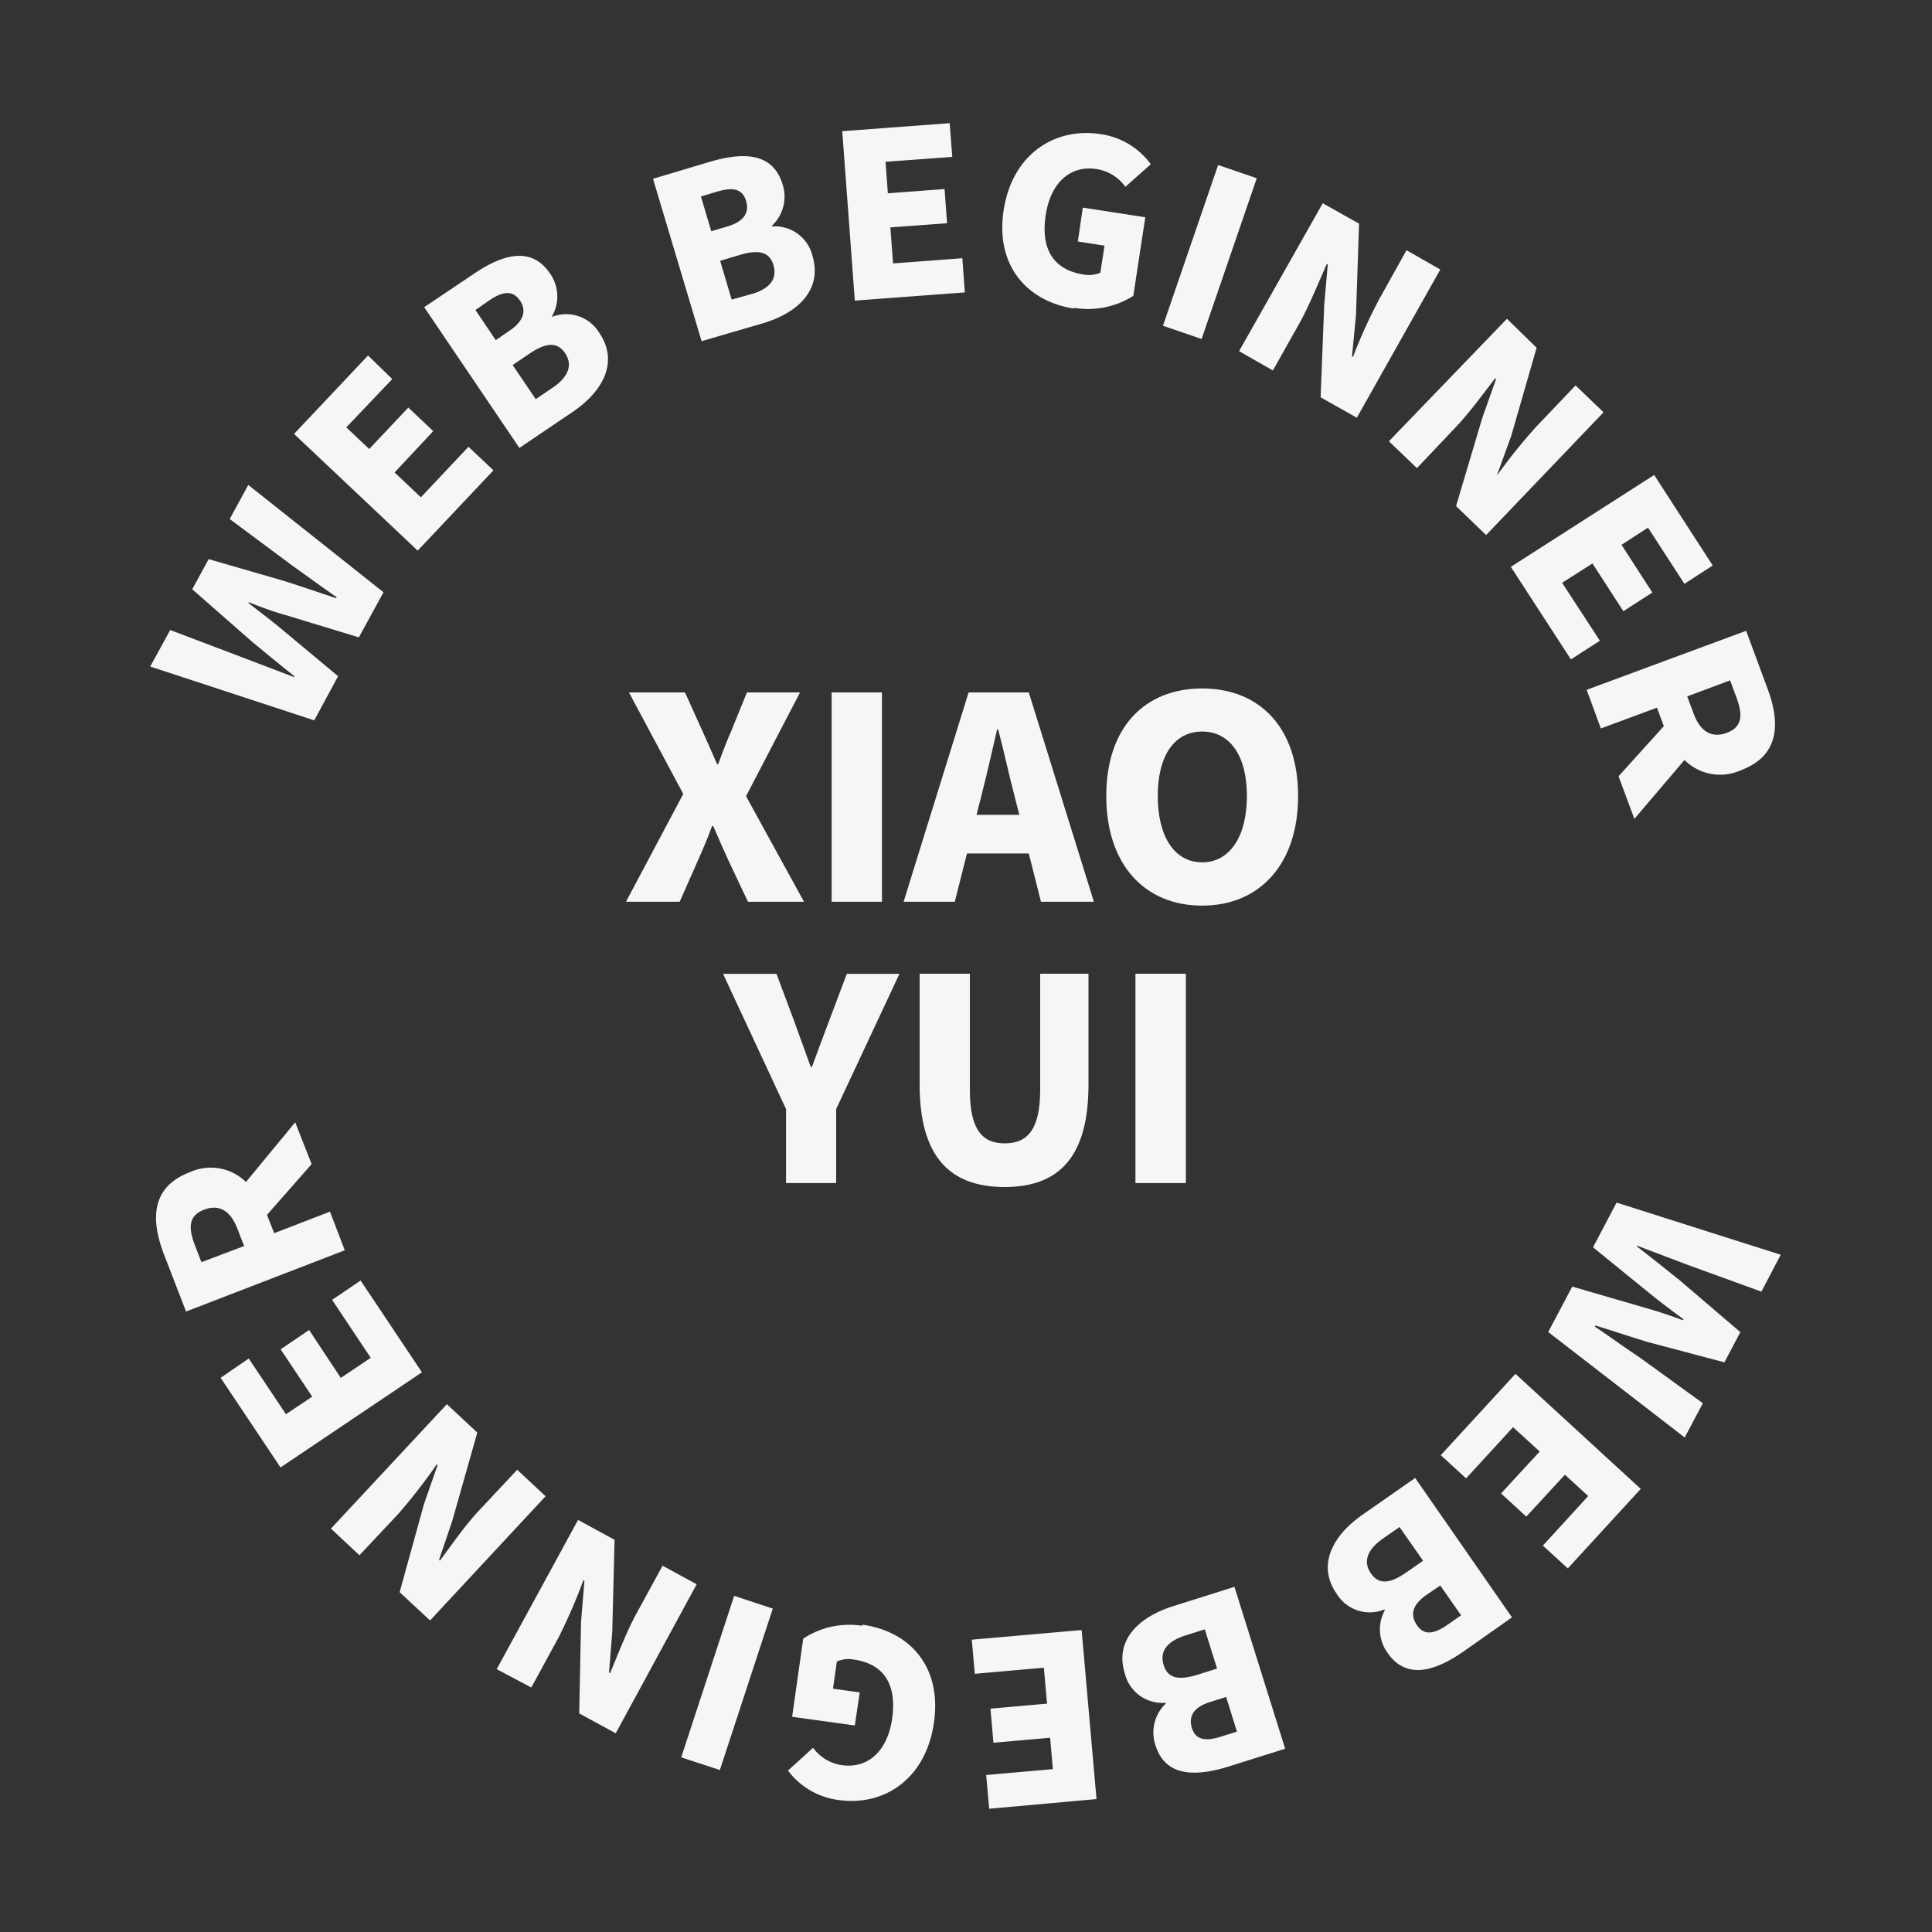 <svg id="圖層_1" data-name="圖層 1" xmlns="http://www.w3.org/2000/svg" viewBox="0 0 200 200"><rect x="0" y="0" width="200" height="200" fill="#333333" stroke="none"/><defs><style>.cls-1{fill:#f6f6f6;fill-rule:evenodd;}</style></defs><title>rotate_inner_r</title><path id="WEB_BEGINNER_" data-name="WEB BEGINNER " class="cls-1" d="M32.53,74.57,35,70l-6-5c-1.06-.87-2.2-1.74-3.26-2.56l0-.1c1.25.49,2.6,1,3.92,1.36l7.49,2.28,2.55-4.67-14-11.11-1.92,3.53,6.49,4.83c1.5,1.06,3,2.17,4.58,3.26l-.06.1c-1.83-.6-3.64-1.23-5.38-1.78L21.6,57.88,19.9,61l6.18,5.42c1.42,1.18,2.91,2.4,4.4,3.59l-.05.08-5.24-2-7.57-2.87L15.55,69ZM43.24,57l7.84-8.31L48.5,46.25l-4.93,5.23-2.72-2.57,4-4.28-2.58-2.44-4.05,4.29-2.37-2.24,4.76-5L38.1,36.8l-7.66,8.12ZM53.77,46.37l5.5-3.72c3.17-2.15,4.8-5.19,2.78-8.17a4,4,0,0,0-4.9-1.68l0-.07a4.11,4.11,0,0,0-.23-4.44c-1.9-2.8-4.85-2-7.87.06L43.91,31.8ZM51.32,35.21l-2.1-3.12,1.44-1c1.47-1,2.45-1,3.15,0s.45,2.1-1,3.1Zm4.14,6.11-2.39-3.53,1.74-1.18c1.7-1.15,2.87-1.25,3.68-.06s.4,2.45-1.29,3.59Zm17.17-6L79,33.46c3.67-1.1,6.13-3.51,5.11-6.95a4,4,0,0,0-4.18-3.07l0-.09A4.12,4.12,0,0,0,81,19.05c-1-3.24-4-3.34-7.52-2.3L67.6,18.51Zm1-11.38-1.07-3.6,1.67-.5c1.7-.51,2.64-.25,3,.95s-.2,2.14-1.92,2.65Zm2.11,7.07L74.55,27l2-.6c2-.59,3.11-.34,3.52,1.05s-.35,2.45-2.3,3Zm12.75.11,11.39-.85-.26-3.54-7.17.54-.28-3.73,5.87-.43-.26-3.54-5.87.44-.24-3.26,6.91-.51-.27-3.49-11.12.83Zm22.7.75a8.8,8.8,0,0,0,6.13-1.24l1.24-8.14-6.47-1L111.58,25l2.76.43-.43,2.8a3,3,0,0,1-1.72.19c-3.23-.49-4.47-2.74-3.93-6.2s2.67-5.12,5.24-4.72a4.52,4.52,0,0,1,3,1.84L119.13,17a7.78,7.78,0,0,0-5.22-3.12c-4.65-.71-9.07,2-10,7.8s2.42,9.52,7.26,10.26Zm9.2,1.85,4,1.37,5.71-16.64-4-1.37Zm7.88,2.63,3.5,2,2.86-5.09c1-1.86,1.92-4.13,2.72-5.94l.1.06-.37,4.21-.37,9.54,3.75,2.11,8.64-15.34-3.5-2L142.76,31a54,54,0,0,0-2.7,5.95l-.1-.06.41-4.25.32-9.49-3.76-2.11Zm15.51,9.33,2.9,2.78,4-4.22c1.47-1.54,2.89-3.53,4.1-5.08l.09.09-1.42,4-2.72,9.14,3.11,3,12.16-12.71-2.9-2.78-4,4.2A55.54,55.54,0,0,0,155,49.18L155,49.1l1.45-4L159.07,36,156,33Zm12.62,13,6.22,9.58,3-1.93-3.91-6,3.14-2,3.2,4.94,3-1.93-3.19-4.94,2.74-1.78,3.77,5.82,2.93-1.9-6.06-9.37ZM179.1,70.43l.66,1.78c.7,1.88.56,3.07-1,3.65s-2.75-.12-3.44-2l-.66-1.77Zm-9.91,14.34,5.19-6.1a5.2,5.2,0,0,0,5.82,1.07c4-1.48,4.11-4.85,2.8-8.38l-2.24-6.06-16.51,6.11,1.47,4,5.81-2.15.71,1.91-4.69,5.19Z"/><path id="WEB_BEGINNER_2" data-name="WEB BEGINNER 2" class="cls-1" d="M167.35,124.49l-2.44,4.63,6.06,4.93c1.07.86,2.22,1.71,3.3,2.52l-.06.1c-1.25-.47-2.61-.93-3.94-1.3l-7.51-2.18-2.49,4.7,14.13,10.92,1.88-3.55-6.56-4.75c-1.51-1-3.05-2.12-4.63-3.19l.06-.11c1.84.57,3.65,1.18,5.41,1.71l7.95,2.11,1.65-3.13-6.25-5.34c-1.44-1.16-2.95-2.36-4.44-3.52l0-.09,5.27,2,7.6,2.76,2-3.82Zm-10.47,17.73-7.73,8.42,2.62,2.4,4.86-5.3,2.76,2.52-4,4.34L158,157l4-4.34,2.41,2.21L159.72,160l2.58,2.36,7.55-8.23ZM146.5,153l-5.45,3.8c-3.14,2.19-4.73,5.26-2.67,8.2a4,4,0,0,0,4.93,1.61l.05.08a4.11,4.11,0,0,0,.3,4.44c1.93,2.77,4.87,1.9,7.86-.18l5-3.52Zm2.6,11.13,2.15,3.09-1.44,1c-1.45,1-2.43,1.06-3.14,0s-.48-2.09,1-3.12Zm-4.22-6.05,2.44,3.49-1.73,1.2c-1.69,1.18-2.85,1.3-3.67.11s-.43-2.44,1.23-3.6Zm-17.09,6.19-6.34,2c-3.66,1.15-6.09,3.59-5,7a4,4,0,0,0,4.22,3l0,.09a4.13,4.13,0,0,0-1.05,4.32c1,3.22,4.08,3.28,7.56,2.19l5.86-1.84Zm-.86,11.4,1.12,3.59-1.67.52c-1.69.53-2.64.28-3-.91s.17-2.14,1.89-2.68Zm-2.21-7,1.27,4.06-2,.63c-2,.62-3.1.38-3.53-1s.32-2.45,2.26-3.06Zm-12.75.07-11.37,1,.31,3.53,7.15-.63.33,3.72-5.86.52.31,3.53,5.87-.52.28,3.25-6.9.61.31,3.49,11.11-1Zm-22.71-.44a8.67,8.67,0,0,0-6.11,1.33L82,177.72l6.49.9L89,175.2l-2.77-.39.4-2.81a3,3,0,0,1,1.72-.21c3.24.45,4.5,2.68,4,6.14s-2.6,5.16-5.18,4.8a4.46,4.46,0,0,1-3-1.8l-2.6,2.36a7.79,7.79,0,0,0,5.26,3.05c4.66.65,9-2.14,9.85-8s-2.55-9.48-7.4-10.15ZM80,166.52l-4-1.32-5.48,16.72,4,1.31ZM72.12,164l-3.53-1.92-2.8,5.13c-1,1.87-1.86,4.16-2.64,6l-.1-.06.33-4.21.24-9.54-3.78-2.06-8.42,15.45L55,174.69l2.79-5.12a56.63,56.63,0,0,0,2.61-6l.1.06-.35,4.25-.19,9.49,3.78,2.06Zm-15.64-9.11-2.94-2.74-4,4.27c-1.45,1.56-2.83,3.57-4,5.13l-.09-.08,1.36-4,2.6-9.17-3.15-2.94-12,12.88L37.21,161l4-4.26a57,57,0,0,0,4-5.15l.09.08-1.4,4-2.53,9.15,3.15,2.93Zm-12.8-12.83-6.35-9.5-2.95,2,4,6-3.1,2.08L32,137.68l-2.95,2,3.27,4.9-2.72,1.82-3.85-5.77-2.91,2,6.2,9.28Zm-22.83-11.4-.68-1.77c-.72-1.88-.6-3.06.95-3.66s2.74.08,3.47,2l.68,1.76Zm9.71-14.48-5.1,6.18a5.21,5.21,0,0,0-5.84-1c-4,1.53-4,4.9-2.68,8.41l2.32,6,16.43-6.34-1.53-4-5.78,2.23-.74-1.9,4.62-5.25Z"/><path id="XIAO_YUI" data-name="XIAO YUI" class="cls-1" d="M64.8,93.35h5.56l1.87-4.23c.5-1.13,1-2.27,1.48-3.61h.12c.58,1.34,1.08,2.48,1.6,3.61l2,4.23h5.8l-6-10.93,5.59-10.74h-5.5l-1.57,3.87c-.44,1-.9,2.16-1.4,3.55h-.12c-.61-1.4-1.11-2.53-1.57-3.55l-1.75-3.87h-5.8l5.62,10.51Zm21.29,0H91.3V71.68H86.09V93.35Zm15-9,.47-1.84c.55-2.15,1.13-4.69,1.66-7h.11c.59,2.21,1.14,4.81,1.72,7l.47,1.84Zm6.67,9h5.48L106.5,71.68h-6.23L93.54,93.35h5.3l1.26-5h6.4Zm16.69.4c5.91,0,9.93-4.25,9.93-11.35s-4-11.13-9.93-11.13-9.93,4-9.93,11.13,4,11.35,9.92,11.35Zm0-4.48c-2.85,0-4.6-2.65-4.6-6.87s1.75-6.67,4.6-6.67,4.63,2.47,4.63,6.67-1.78,6.87-4.64,6.87Zm-43.08,33.2h5.19v-7.66l6.55-14H87.66l-1.81,4.81c-.61,1.63-1.19,3.14-1.8,4.83h-.12l-1.75-4.83-1.8-4.81H74.85l6.52,14v7.66Zm22.63.41c5.77,0,8.68-3.29,8.68-10.6V100.8h-5v12c0,4.11-1.31,5.56-3.67,5.56s-3.61-1.45-3.61-5.56v-12H95.2v11.48C95.2,119.59,98.2,122.88,104,122.88Zm13.54-.41h5.22V100.8h-5.22v21.67Z"/></svg>